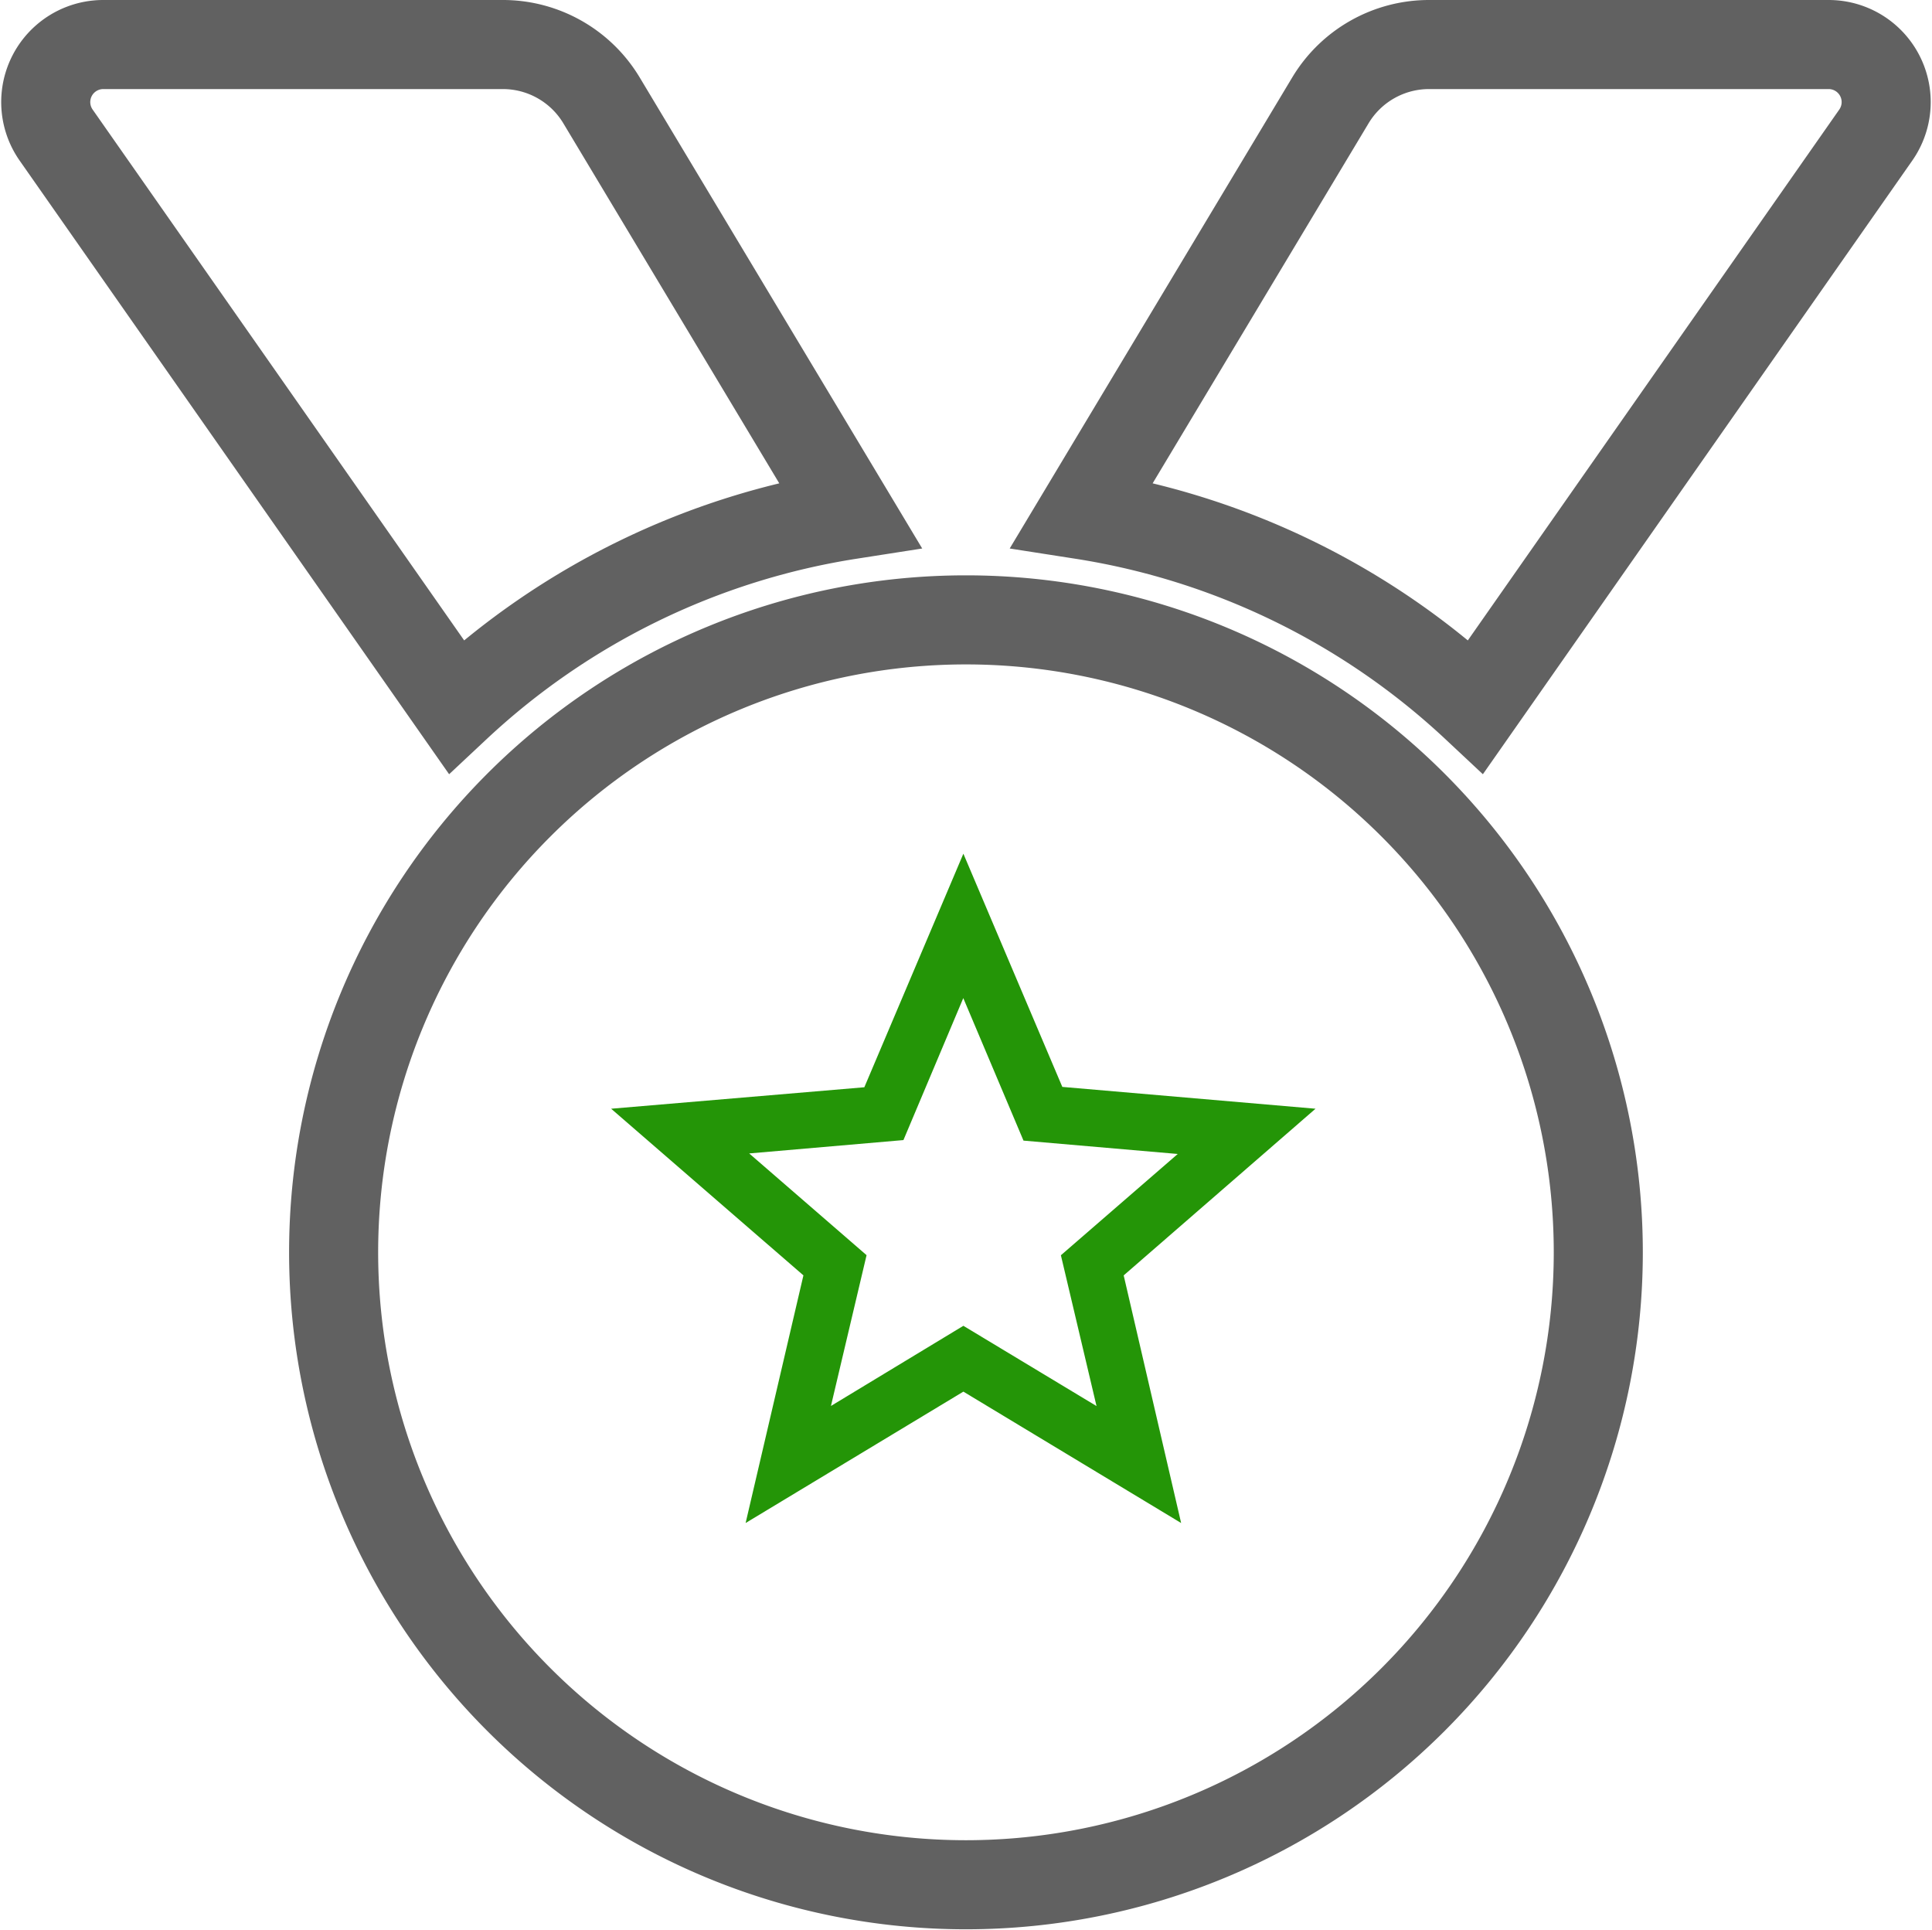 <svg xmlns="http://www.w3.org/2000/svg" width="21.693" height="21.668" viewBox="0 0 21.693 21.668">
  <g id="Group_2550" data-name="Group 2550" transform="translate(4054.833 -38.457)">
    <path id="Icon_awesome-medal" data-name="Icon awesome-medal" d="M9.032,5.278,6.242.627A1.292,1.292,0,0,0,5.134,0H.647A.646.646,0,0,0,.118,1.016L4.61,7.433A8.354,8.354,0,0,1,9.032,5.278ZM20.021,0H15.534a1.292,1.292,0,0,0-1.108.627L11.636,5.278a8.357,8.357,0,0,1,4.423,2.155L20.55,1.016A.646.646,0,0,0,20.021,0ZM10.334,6.459a7.1,7.1,0,1,0,7.1,7.1A7.1,7.1,0,0,0,10.334,6.459Z" transform="translate(-4054.321 38.957)" fill="none" stroke="#616161" stroke-width="1"/>
    <path id="Icon_material-star-border" data-name="Icon material-star-border" d="M10.909,5.863,8.066,5.618,6.955,3,5.843,5.622,3,5.863,5.159,7.734l-.649,2.78L6.955,9.039,9.4,10.514l-.645-2.78ZM6.955,8.3l-1.487.9.4-1.693L4.55,6.365l1.732-.15.672-1.594.676,1.6,1.732.15L8.05,7.508l.4,1.693Z" transform="translate(-4050.971 45.041)" fill="#249507"/>
  </g>
</svg>

